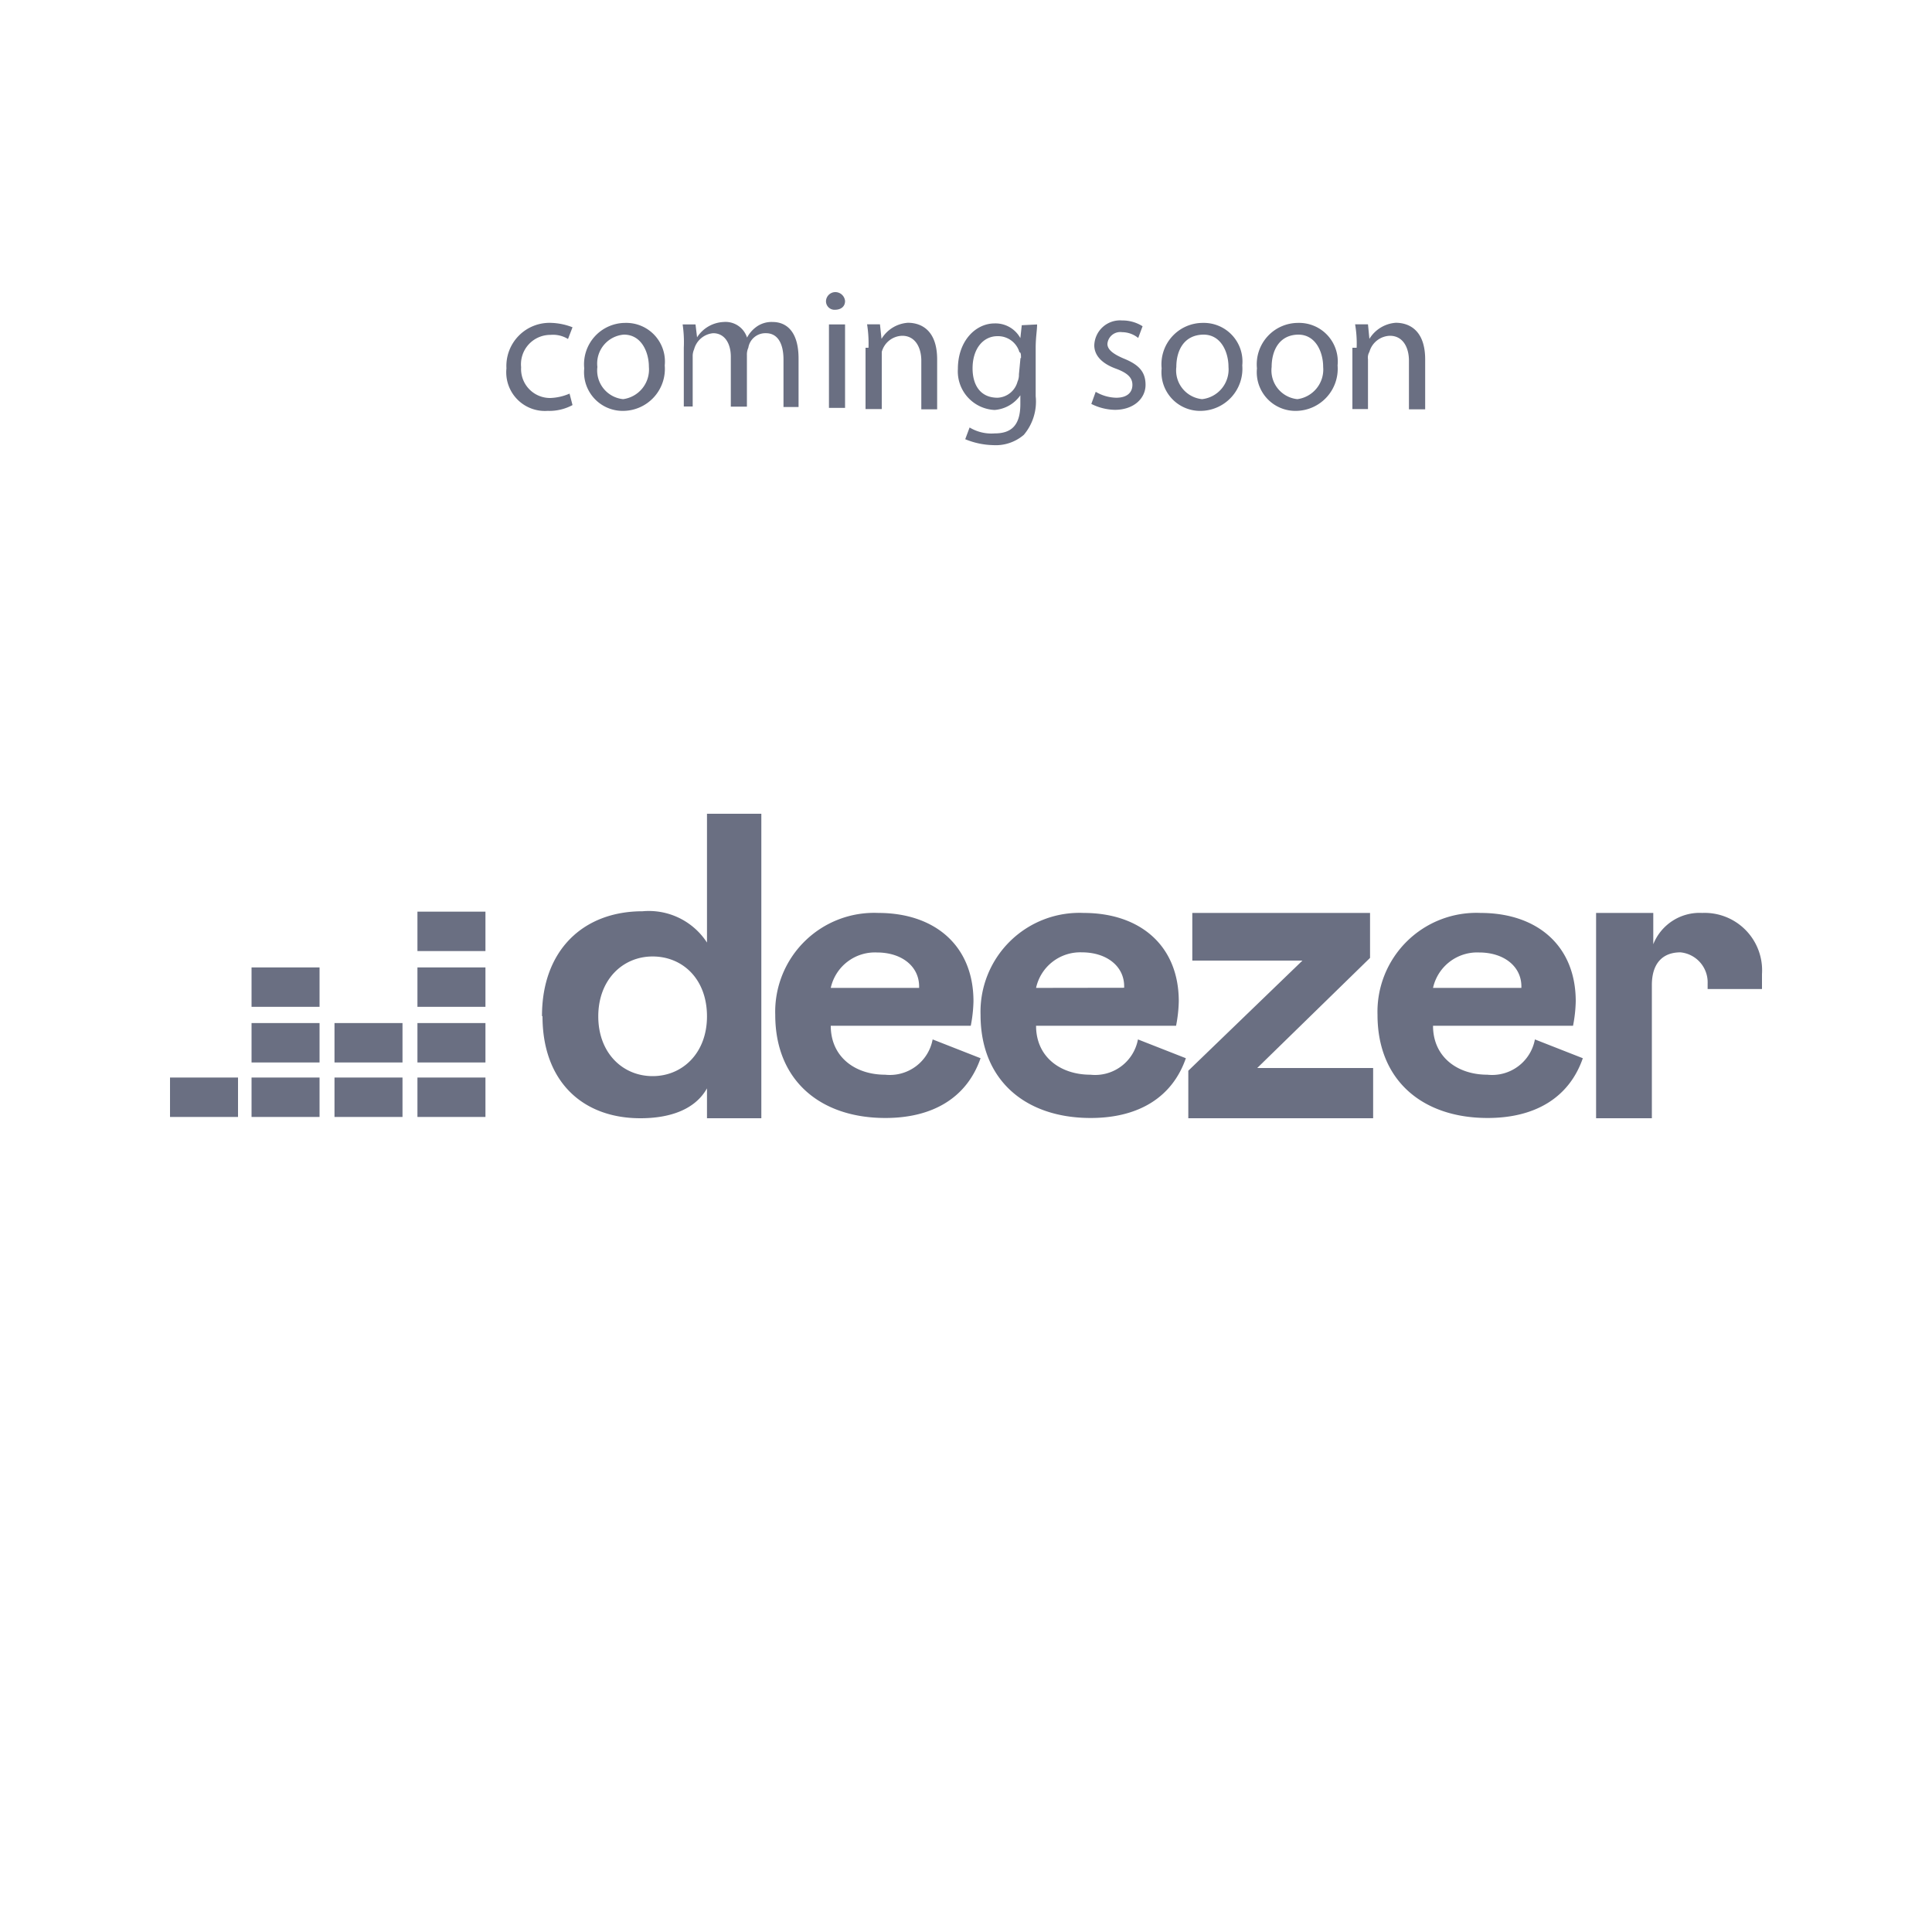 <svg id="Layer_1" data-name="Layer 1" xmlns="http://www.w3.org/2000/svg" viewBox="0 0 150 150"><defs><style>.cls-1{fill:#6a6f82;}</style></defs><g id="g8252"><path id="path8175" class="cls-1" d="M42.12,78.91c0,5,3.06,7.91,7.6,7.91,2.22,0,4.22-.63,5.17-2.32v2.32h4.22V63.18H54.89v10a5.38,5.38,0,0,0-5-2.43c-4.64,0-7.81,3.06-7.81,8.13Zm12.77,0c0,2.85-1.9,4.64-4.22,4.64s-4.22-1.79-4.22-4.64,1.9-4.65,4.22-4.65S54.89,76,54.89,78.91Z"/><path id="path8177" class="cls-1" d="M72.41,80.7a3.38,3.38,0,0,1-3.69,2.74c-2.32,0-4.22-1.37-4.22-3.8H75.37a10.93,10.93,0,0,0,.21-1.9c0-4.32-3-6.86-7.39-6.86a7.68,7.68,0,0,0-8,7.92c0,5.07,3.48,8,8.55,8,3.69,0,6.33-1.58,7.39-4.64Zm-7.91-4a3.51,3.51,0,0,1,3.59-2.75c1.9,0,3.27,1.06,3.27,2.64v.11Z"/><path id="path8179" class="cls-1" d="M88.35,80.7a3.38,3.38,0,0,1-3.69,2.74c-2.32,0-4.22-1.37-4.22-3.8H91.31a10.93,10.93,0,0,0,.21-1.9c0-4.32-3-6.86-7.39-6.86a7.68,7.68,0,0,0-8,7.92c0,5.07,3.48,8,8.55,8,3.69,0,6.33-1.58,7.39-4.64Zm-7.91-4A3.51,3.51,0,0,1,84,73.94c1.9,0,3.28,1.06,3.28,2.64v.11Z"/><path id="path8181" class="cls-1" d="M106.61,86.82v-3.9h-9l8.76-8.55V70.88H92.57v3.7h8.55l-8.86,8.55v3.69Z"/><path id="path8183" class="cls-1" d="M119.17,80.7a3.38,3.38,0,0,1-3.69,2.74c-2.32,0-4.22-1.37-4.22-3.8h10.87a10.93,10.93,0,0,0,.21-1.9c0-4.32-3-6.86-7.39-6.86a7.68,7.68,0,0,0-8,7.92c0,5.07,3.48,8,8.55,8,3.69,0,6.33-1.58,7.39-4.64Zm-7.91-4a3.51,3.51,0,0,1,3.58-2.75c1.9,0,3.28,1.06,3.28,2.64v.11Z"/><rect id="rect8185" class="cls-1" x="32.41" y="70.78" width="5.28" height="3.06"/><rect id="rect8192" class="cls-1" x="32.41" y="75.11" width="5.28" height="3.06"/><rect id="rect8199" class="cls-1" x="32.41" y="79.43" width="5.28" height="3.06"/><rect id="rect8206" class="cls-1" x="13.2" y="83.66" width="5.28" height="3.06"/><rect id="rect8213" class="cls-1" x="19.53" y="83.66" width="5.28" height="3.06"/><rect id="rect8220" class="cls-1" x="25.97" y="83.66" width="5.28" height="3.06"/><rect id="rect8227" class="cls-1" x="32.41" y="83.66" width="5.28" height="3.06"/><rect id="rect8234" class="cls-1" x="25.97" y="79.43" width="5.28" height="3.06"/><rect id="rect8241" class="cls-1" x="19.53" y="79.43" width="5.28" height="3.06"/><rect id="rect8248" class="cls-1" x="19.53" y="75.11" width="5.28" height="3.06"/><path id="path8250" class="cls-1" d="M132.58,76.37v.42h4.22V75.63a4.46,4.46,0,0,0-4.64-4.75,3.87,3.87,0,0,0-3.8,2.43V70.88h-4.44V86.82h4.33V76.48c0-1.69.84-2.54,2.22-2.54A2.34,2.34,0,0,1,132.58,76.37Z"/></g><path class="cls-1" d="M44.45,31.45a3.81,3.81,0,0,1-1.94.45,3,3,0,0,1-3.19-3.3,3.35,3.35,0,0,1,3.53-3.53,4.94,4.94,0,0,1,1.6.34l-.35.91A2.22,2.22,0,0,0,42.74,26a2.28,2.28,0,0,0-2.28,2.51,2.25,2.25,0,0,0,2.28,2.39,4.13,4.13,0,0,0,1.48-.34Z"/><path class="cls-1" d="M51.61,28.37a3.26,3.26,0,0,1-3.18,3.53,3,3,0,0,1-3.07-3.3,3.21,3.21,0,0,1,3.18-3.53A3,3,0,0,1,51.61,28.37Zm-5.23.12a2.24,2.24,0,0,0,2,2.5,2.32,2.32,0,0,0,2-2.5c0-1.14-.57-2.51-1.94-2.51A2.25,2.25,0,0,0,46.38,28.49Z"/><path class="cls-1" d="M53.09,27A9.47,9.47,0,0,0,53,25.19h1l.12,1h0A2.58,2.58,0,0,1,56.17,25,1.75,1.75,0,0,1,58,26.21h0a2.44,2.44,0,0,1,.68-.8A2,2,0,0,1,60,25c.91,0,2,.57,2,2.84v3.76H60.83V27.92c0-1.25-.45-2.05-1.36-2.05A1.34,1.34,0,0,0,58.1,27a1.27,1.27,0,0,0-.11.57v4H56.74V27.69c0-1-.46-1.82-1.37-1.82a1.69,1.69,0,0,0-1.48,1.25,1.29,1.29,0,0,0-.11.57v3.87h-.69Z"/><path class="cls-1" d="M65.61,23.37c0,.45-.34.68-.79.68a.66.66,0,0,1-.69-.68.73.73,0,0,1,.69-.69A.76.76,0,0,1,65.61,23.37Zm-1.25,8.3V25.19h1.25v6.48Z"/><path class="cls-1" d="M67.43,27a9.47,9.47,0,0,0-.11-1.82h1l.12,1.13h0a2.6,2.6,0,0,1,2.05-1.25c.91,0,2.27.46,2.27,2.85v3.87H71.53V28c0-1-.46-1.93-1.48-1.93a1.69,1.69,0,0,0-1.59,1.25v4.44H67.2V27Z"/><path class="cls-1" d="M80.52,25.19c0,.45-.11,1-.11,1.82v3.75a4,4,0,0,1-.92,3,3.34,3.34,0,0,1-2.38.8,6,6,0,0,1-2.17-.46l.34-.91a3.29,3.29,0,0,0,1.94.46c1.25,0,2-.57,2-2.28v-.68h0a2.69,2.69,0,0,1-2,1.14,3,3,0,0,1-2.85-3.19c0-2.16,1.37-3.53,2.85-3.53a2.2,2.2,0,0,1,2,1.14h0l.11-1ZM79.27,27.8c0-.22,0-.45-.12-.45a1.73,1.73,0,0,0-1.7-1.25c-1.14,0-1.94,1-1.94,2.5,0,1.25.57,2.28,1.94,2.28A1.68,1.68,0,0,0,79,29.63a1.29,1.29,0,0,0,.11-.57l.12-1.26Z"/><path class="cls-1" d="M85.07,30.42a3.28,3.28,0,0,0,1.59.46c.91,0,1.26-.46,1.26-1s-.35-.91-1.26-1.25c-1.25-.45-1.7-1.14-1.7-1.82a2,2,0,0,1,2.16-1.93,2.92,2.92,0,0,1,1.59.45l-.34.91a2,2,0,0,0-1.25-.45,1,1,0,0,0-1.14.91c0,.45.46.79,1.25,1.13,1.14.46,1.71,1,1.71,2.05s-.91,1.94-2.39,1.94a4.24,4.24,0,0,1-1.82-.46Z"/><path class="cls-1" d="M96.45,28.37a3.27,3.27,0,0,1-3.19,3.53,3,3,0,0,1-3.07-3.3,3.21,3.21,0,0,1,3.19-3.53A3,3,0,0,1,96.45,28.37Zm-5.12.12a2.24,2.24,0,0,0,2,2.5,2.32,2.32,0,0,0,2.05-2.5c0-1.14-.57-2.51-1.94-2.51C91.9,26,91.33,27.24,91.33,28.49Z"/><path class="cls-1" d="M103.85,28.37a3.27,3.27,0,0,1-3.19,3.53,3,3,0,0,1-3.07-3.3,3.21,3.21,0,0,1,3.19-3.53A3,3,0,0,1,103.85,28.37Zm-5.12.12a2.24,2.24,0,0,0,2,2.5,2.32,2.32,0,0,0,2-2.5c0-1.14-.57-2.51-1.93-2.51C99.3,26,98.73,27.24,98.73,28.49Z"/><path class="cls-1" d="M105.33,27a8.69,8.69,0,0,0-.12-1.82h1l.11,1.13h0a2.62,2.62,0,0,1,2.05-1.25c.91,0,2.28.46,2.28,2.85v3.87h-1.26V28c0-1-.45-1.93-1.48-1.93a1.71,1.71,0,0,0-1.59,1.25.87.87,0,0,0-.11.57v3.87H105V27Z"/></svg>
